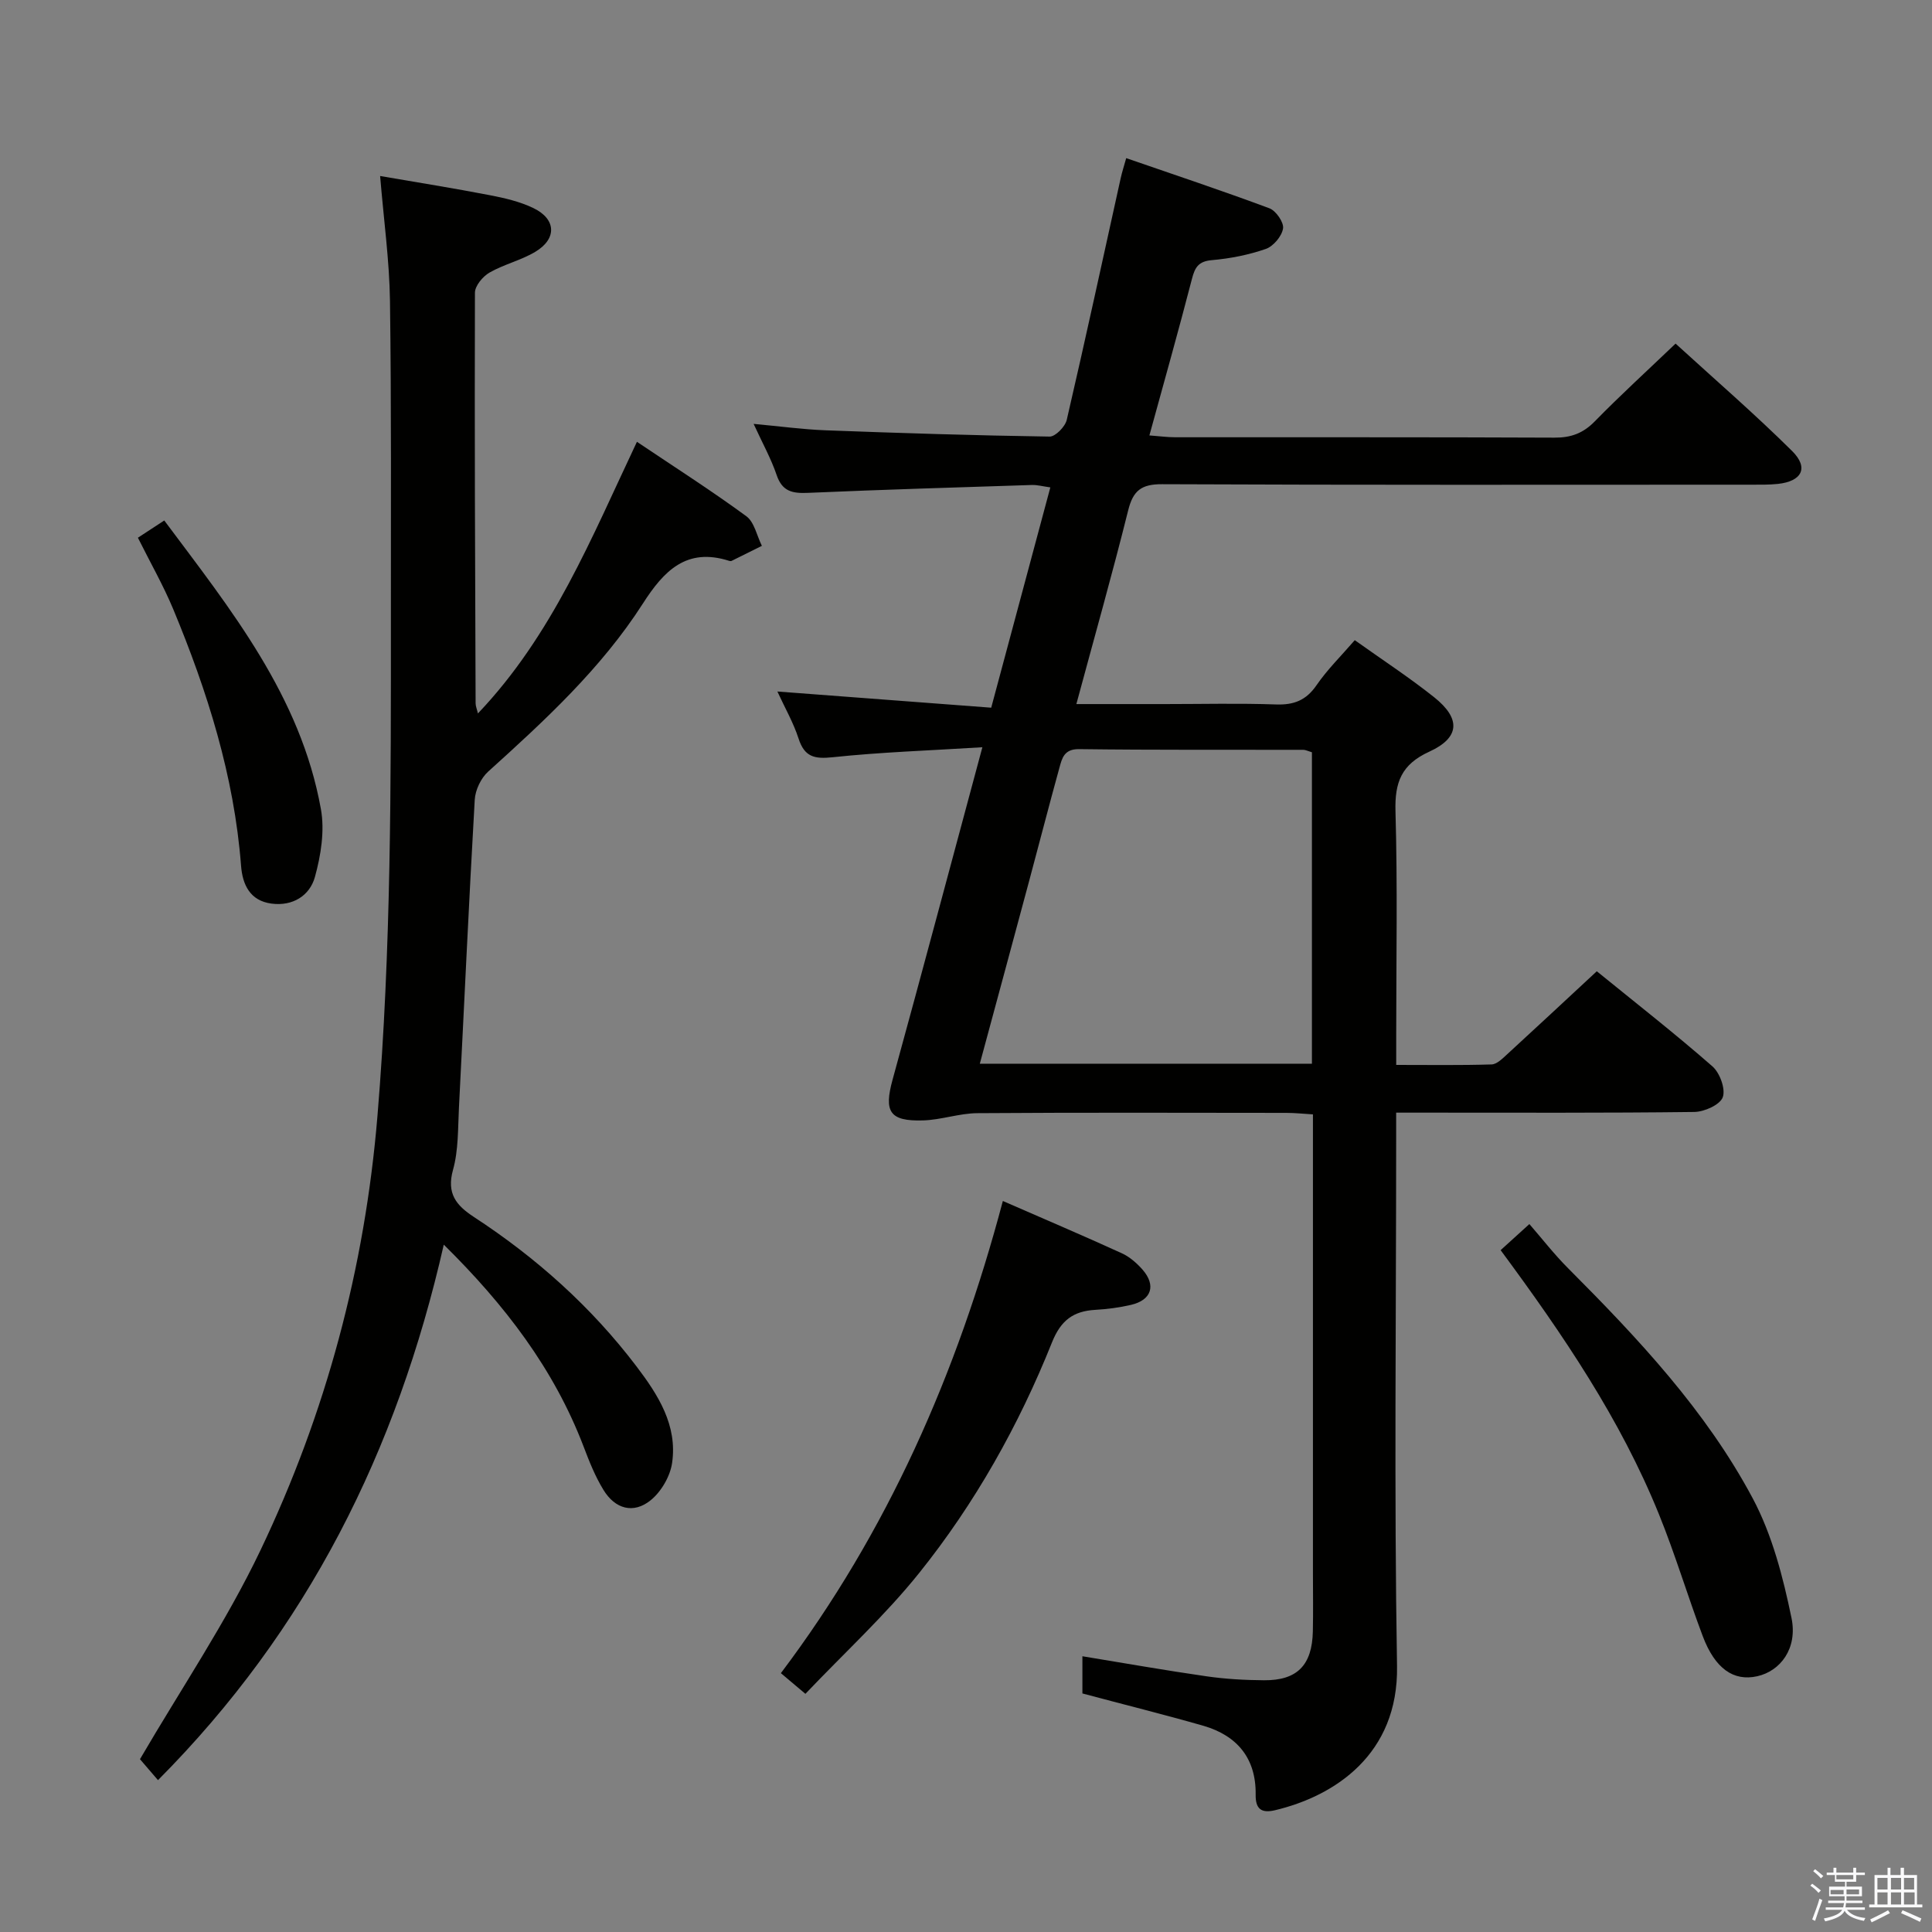 <svg enable-background="new 0 0 400 400" viewBox="0 0 400 400" xmlns="http://www.w3.org/2000/svg"><rect x="0" y="0" width="400" height="400" fill="#808080" stroke="none"/><path d="m374.8 390.4.4-.4c.7.5 1.3 1 1.8 1.4l-.5.5c-.5-.6-1.1-1.1-1.7-1.5zm1 7.3-.6-.3c.5-1.4 1.1-2.8 1.5-4.3.2.1.4.2.6.3-.5 1.3-1 2.8-1.5 4.3zm-.4-10.3.4-.4c.4.3 1 .8 1.7 1.4l-.5.5c-.4-.5-1-1-1.6-1.5zm2.5.3h1.7v-1h.6v1h3.5v-1h.6v1h1.8v.5h-1.8v1.4h-2v1h3.2v2h-3.2v.9h3.3v.5h-3.4c0 .3-.1.6-.1.9h4v.5h-3.7c.7.9 1.9 1.5 3.8 1.7-.1.2-.2.4-.3.6-2.1-.4-3.5-1.1-4-2.1-.4 1-1.8 1.7-4 2.2-.1-.2-.2-.4-.3-.6 2.1-.4 3.4-1 3.8-1.8h-3.4v-.5h3.6c.1-.3.1-.6.2-.9h-3.3v-.5h3.4c0-.3 0-.6 0-.9h-3.2v-2h3.3v-1h-2.1v-1.4h-1.7v-.5zm1.1 3.5v1h2.7c0-.3 0-.4 0-.4 0-.1 0-.2 0-.2 0-.1 0-.2 0-.3h-2.7zm1.2-3v.9h3.5v-.9zm4.7 3h-2.6v.6.4h2.6z" fill="#fafafb"/><path d="m393.6 386.7h.6v1.5h2.7v6.1h1.1v.6h-11v-.6h1.1v-6.1h2.7v-1.5h.6v1.5h2.1v-1.5zm-2.7 8.8.4.6c-1.2.6-2.5 1.3-3.8 1.9-.1-.2-.2-.4-.3-.6 1.2-.6 2.5-1.2 3.7-1.9zm-2.2-6.7v2.4h2.1v-2.4zm0 3v2.5h2.1v-2.5zm2.8-3v2.4h2.1v-2.4zm0 3v2.5h2.1v-2.5zm6 6.1c-1.4-.7-2.7-1.3-3.9-1.8l.3-.6c1.5.6 2.7 1.2 3.9 1.7zm-1.2-9.1h-2.1v2.4h2.1zm-2.1 3v2.5h2.2v-2.5z" fill="#fafafb"/><g fill="#010100"><path d="m224.1 350.61c0-2.65 0-4.94 0-7.7 8.77 1.44 17.21 2.93 25.69 4.15 3.93.57 7.94.79 11.92.82 6.86.05 9.95-3.12 10.1-10.11.09-4 .02-8 .02-12 0-29.66 0-59.32 0-88.99 0-1.82 0-3.65 0-6.06-1.99-.12-3.75-.31-5.5-.31-21.33-.02-42.66-.09-63.99.06-3.75.03-7.48 1.39-11.23 1.5-6.97.21-8.13-1.83-6.31-8.44 6.19-22.51 12.19-45.08 18.59-68.82-10.93.68-21.01 1.01-31.01 2.07-3.8.4-5.82-.08-7.05-3.88-1.06-3.28-2.82-6.33-4.38-9.73 15 1.13 29.61 2.24 44.27 3.35 4.24-15.79 8.17-30.47 12.24-45.61-1.63-.23-2.71-.53-3.79-.5-15.45.5-30.91.96-46.36 1.63-3.19.14-5.35-.24-6.51-3.68-1.16-3.42-2.95-6.62-4.77-10.6 5.45.5 10.17 1.15 14.91 1.33 15.45.58 30.91 1.07 46.37 1.3 1.2.02 3.22-2.05 3.55-3.46 3.86-16.64 7.47-33.33 11.16-50.01.28-1.28.69-2.53 1.15-4.18 10.07 3.48 19.93 6.76 29.66 10.39 1.35.51 3.02 2.93 2.81 4.18-.26 1.61-2 3.68-3.57 4.23-3.57 1.24-7.39 1.99-11.17 2.32-2.76.24-3.5 1.47-4.12 3.88-2.74 10.59-5.71 21.12-8.81 32.41 1.96.14 3.67.38 5.37.38 26.16.02 52.33-.04 78.49.08 3.42.02 5.94-.9 8.36-3.38 5.23-5.35 10.77-10.4 16.72-16.09 8.11 7.41 16.38 14.56 24.13 22.24 3.5 3.47 2.03 6.28-2.96 6.81-1.82.19-3.66.16-5.49.16-40.66.01-81.32.08-121.98-.1-4.33-.02-6.02 1.33-7.04 5.44-3.28 13.16-6.98 26.21-10.72 40.08h18.34c7.67 0 15.34-.19 22.99.08 3.7.13 6.24-.85 8.39-3.98 2.23-3.25 5.11-6.07 7.92-9.33 5.66 4.04 11.24 7.68 16.43 11.81 5.56 4.43 5.36 8.37-1.01 11.28-5.76 2.63-7.16 6.33-6.99 12.33.44 15.49.15 30.99.15 46.49v6.03c6.84 0 13.29.1 19.74-.1 1.1-.03 2.28-1.23 3.23-2.1 6.13-5.62 12.21-11.3 18.56-17.19 8.08 6.57 16.2 12.92 23.94 19.69 1.54 1.35 2.76 4.7 2.14 6.39-.57 1.57-3.81 3.02-5.89 3.05-18.49.23-36.99.14-55.49.14-1.95 0-3.9 0-6.24 0v6.1c0 36.16-.43 72.33.18 108.48.31 18.31-12.93 26.92-25.27 29.85-2.83.67-4.04-.27-4-3.21.11-7.52-3.81-12.23-10.8-14.27-8.24-2.36-16.59-4.43-25.07-6.7zm47.52-194.86c-.87-.26-1.33-.51-1.79-.51-15.47-.03-30.95.06-46.42-.14-3.12-.04-3.53 1.9-4.08 3.89-2.16 7.82-4.18 15.69-6.29 23.53-3.34 12.44-6.71 24.87-10.18 37.71h68.76c0-21.64 0-42.9 0-64.48z"/><path d="m91.88 257.69c-9.7 42.73-28.22 79.75-59.17 110.87-1.69-1.96-3.06-3.56-3.73-4.34 8.47-14.52 17.84-28.36 24.96-43.28 13.54-28.37 21.59-58.35 24.21-89.91 2.86-34.41 2.79-68.84 2.78-103.29-.01-21.83.11-43.66-.19-65.49-.12-8.27-1.27-16.52-2.04-25.81 7.89 1.36 15.32 2.54 22.7 3.97 3.07.59 6.23 1.32 9.03 2.67 4.74 2.28 4.91 6.36.39 9.06-2.96 1.77-6.49 2.58-9.48 4.3-1.39.8-3.01 2.74-3.01 4.17-.09 28.33.03 56.65.14 84.98 0 .61.27 1.22.48 2.12 15.41-16.18 23.48-36.29 32.92-56.24 7.92 5.32 15.46 10.14 22.65 15.41 1.67 1.23 2.18 4.05 3.22 6.13-2.09 1.04-4.18 2.09-6.28 3.12-.13.06-.34.04-.49-.01-8.83-2.83-13.53 2.07-17.87 8.84-8.62 13.44-20.28 24.18-32.04 34.8-1.49 1.35-2.65 3.8-2.77 5.81-1.22 21.25-2.18 42.52-3.27 63.77-.22 4.31-.09 8.78-1.23 12.87-1.36 4.88.65 7.35 4.31 9.74 12.92 8.44 24.3 18.6 33.66 30.92 4.5 5.92 8.53 12.22 7.39 20.02-.4 2.78-2.26 5.96-4.45 7.73-3.54 2.86-7.34 1.82-9.76-2.15-1.72-2.8-2.96-5.93-4.13-9.02-6.14-16.05-16.27-29.27-28.93-41.76z"/><path d="m166.75 350.69c-2.04-1.72-3.42-2.88-5.08-4.28 22.09-29.29 36.5-62.08 45.96-97.76 8.66 3.78 16.69 7.2 24.62 10.82 1.61.73 3.09 2.03 4.28 3.37 2.88 3.28 1.89 6.33-2.37 7.32-2.42.56-4.91.89-7.39 1.03-4.55.26-7.13 2.16-8.96 6.72-6.88 17.2-15.94 33.34-27.52 47.78-7.04 8.78-15.43 16.47-23.54 25z"/><path d="m310.69 258.83c1.75-1.59 3.34-3.03 5.95-5.4 2.62 3.01 5.13 6.26 8.01 9.14 14.47 14.51 28.53 29.46 38.23 47.64 4.03 7.56 6.28 16.3 8.03 24.77 1.31 6.35-2.33 11.01-7.1 12.07-4.88 1.09-8.72-1.55-11.27-8.29-3.15-8.36-5.71-16.96-9.07-25.24-7.97-19.68-19.8-37.12-32.78-54.69z"/><path d="m28.55 111.33c1.85-1.21 3.36-2.2 5.46-3.57 13.74 18.41 28.23 36.32 32.43 59.76.81 4.49 0 9.56-1.24 14.05-1.07 3.87-4.61 6.1-9 5.51-4.44-.59-5.99-3.92-6.29-7.82-1.43-18.6-6.97-36.12-14.07-53.2-2.04-4.88-4.68-9.5-7.29-14.73z"/></g></svg>